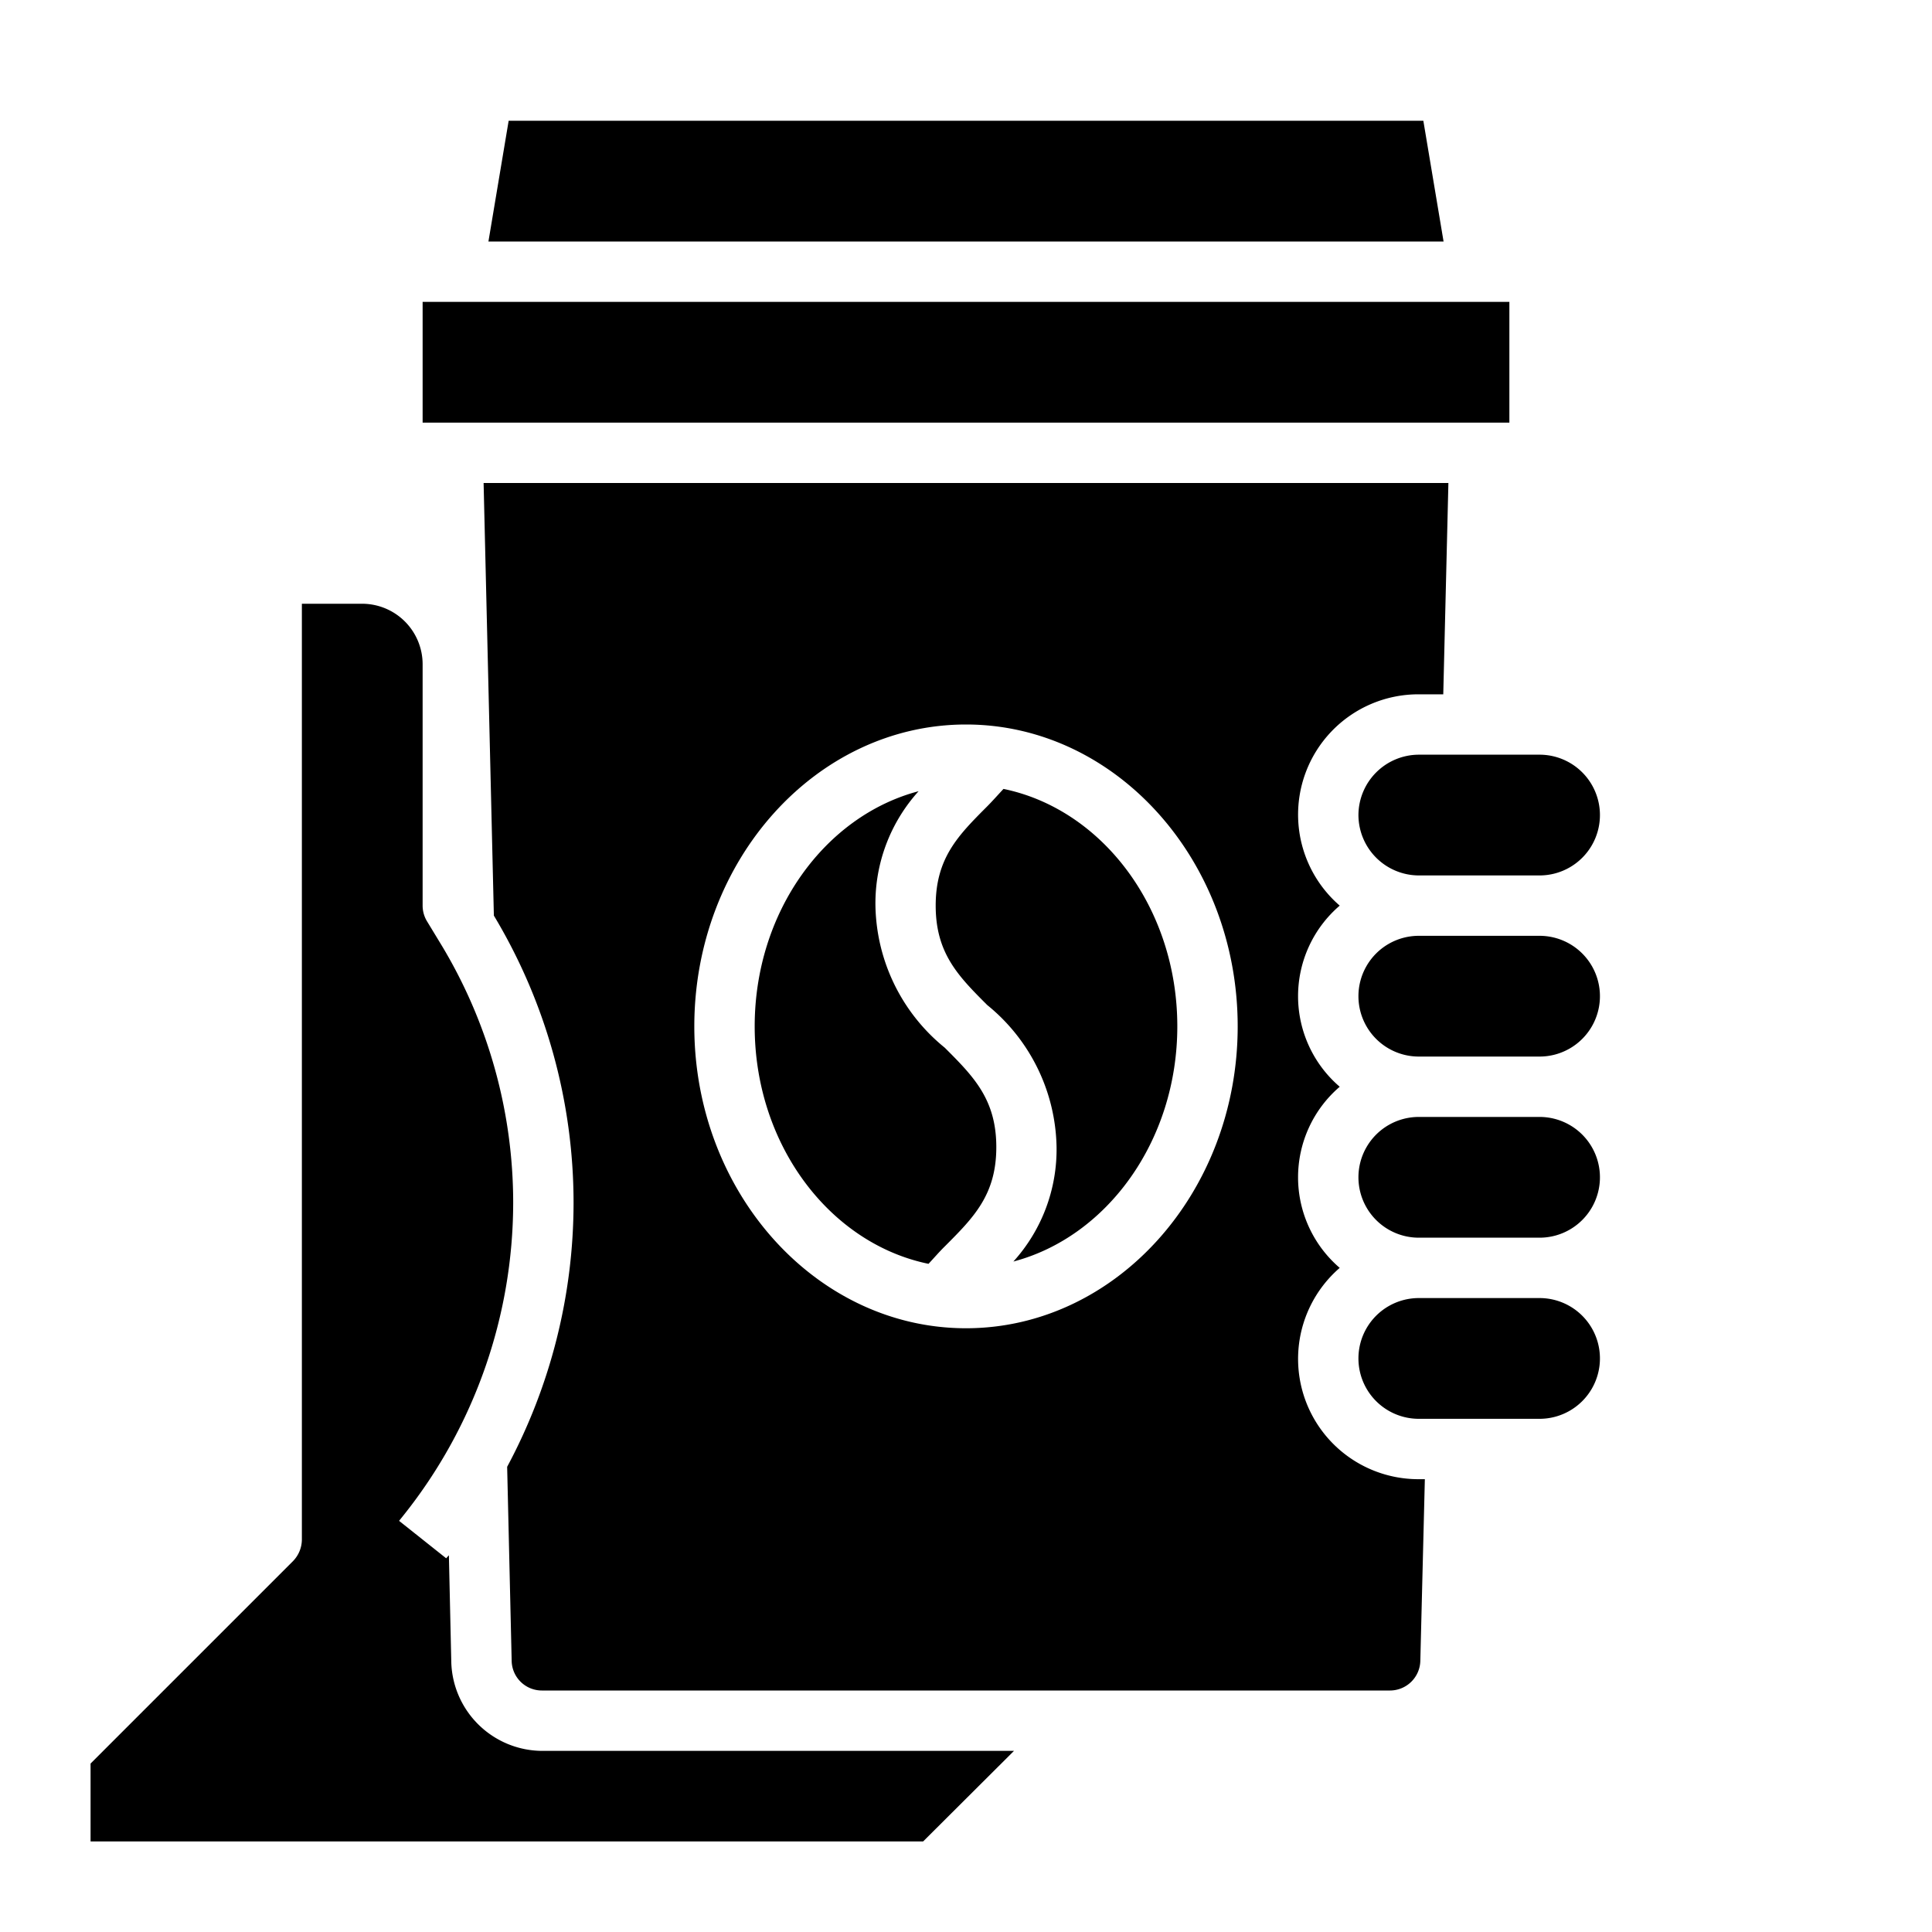 <svg xmlns="http://www.w3.org/2000/svg" viewBox="0 0 64 64" x="0px" y="0px"><g data-name="Coffee Cup-Coffee-Take Away-Drink-Hand"><path d="M47,41h4a2,2,0,0,0,0-4H47a2,2,0,0,0,0,4Z"></path><path d="M47,35h4a2,2,0,0,0,0-4H47a2,2,0,0,0,0,4Z"></path><path d="M51,43H47a2,2,0,0,0,0,4h4a2,2,0,0,0,0-4Z"></path><path d="M33.59,58l-3.01,3H3V58.42l6.71-6.71A1.033,1.033,0,0,0,10,51V20h2a2.006,2.006,0,0,1,2,2v8a1,1,0,0,0,.14.51l.51.84A16.54,16.54,0,0,1,17,39.85a16.632,16.632,0,0,1-3.62,10.33l-.16.2,1.56,1.24.09-.1.08,3.56a3.026,3.026,0,0,0,3,2.92Z"></path><polygon points="47.15 4 16.85 4 16.18 8 47.82 8 47.15 4"></polygon><path d="M45,27a2.006,2.006,0,0,0,2,2h4a2,2,0,0,0,0-4H47A2.006,2.006,0,0,0,45,27Z"></path><path d="M30.758,41.866c.182-.194.358-.4.546-.584.947-.95,1.7-1.7,1.7-3.282s-.753-2.339-1.707-3.293A6.192,6.192,0,0,1,29,30a5.534,5.534,0,0,1,1.43-3.79c-3.105.818-5.43,4-5.43,7.79C25,37.926,27.49,41.193,30.758,41.866Z"></path><path d="M47,23h.81l.17-7H16.02l.34,14.33A18.484,18.484,0,0,1,19,39.85a18.548,18.548,0,0,1-2.2,8.74l.15,6.44a1,1,0,0,0,1,.97h28.1a1.006,1.006,0,0,0,1-.98L47.2,49H47a3.985,3.985,0,0,1-2.62-7,3.951,3.951,0,0,1,0-6,3.951,3.951,0,0,1,0-6A3.985,3.985,0,0,1,47,23ZM32,44c-4.96,0-9-4.49-9-10s4.04-10,9-10,9,4.49,9,10S36.96,44,32,44Z"></path><rect x="14" y="10" width="36" height="4"></rect><path d="M35,38a5.534,5.534,0,0,1-1.43,3.79c3.1-.818,5.43-4,5.43-7.79,0-3.926-2.49-7.193-5.758-7.866-.182.194-.358.395-.546.584-.947.95-1.7,1.7-1.7,3.282s.753,2.339,1.707,3.293A6.192,6.192,0,0,1,35,38Z"></path></g></svg>